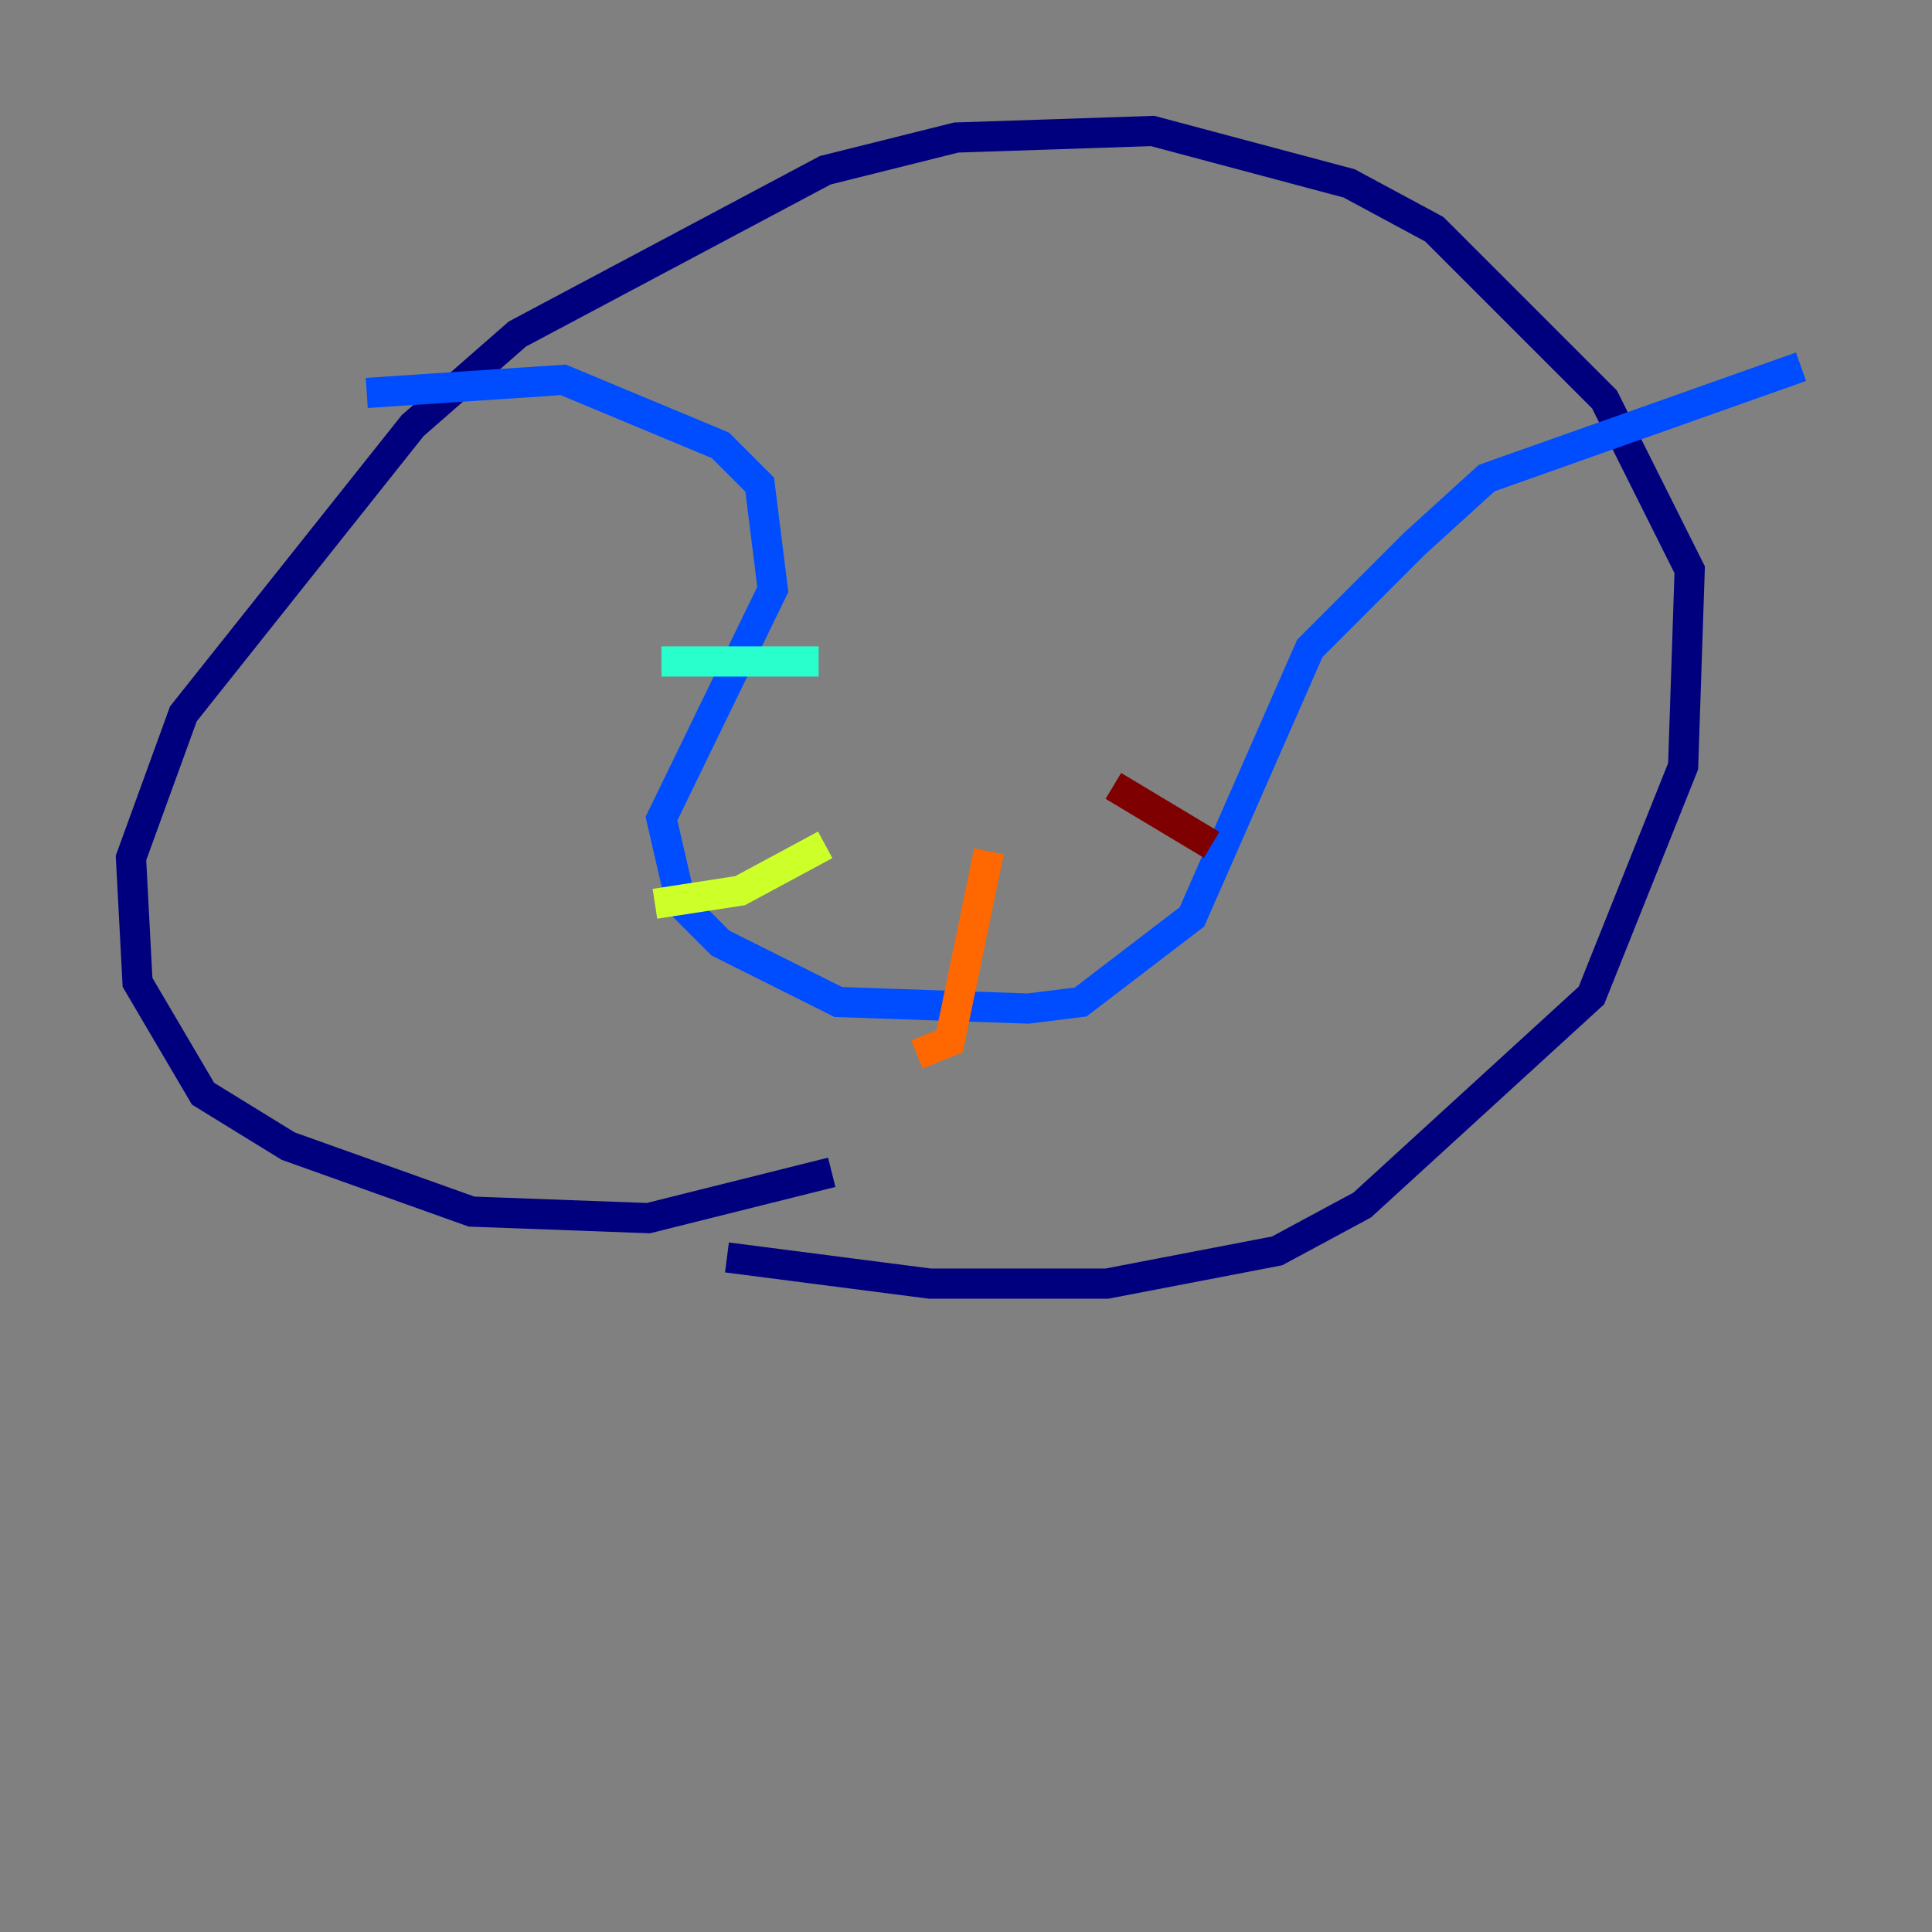 <?xml version="1.0" encoding="utf-8" ?>
<svg baseProfile="tiny" height="128" version="1.2" viewBox="0,0,128,128" width="128" xmlns="http://www.w3.org/2000/svg" xmlns:ev="http://www.w3.org/2001/xml-events" xmlns:xlink="http://www.w3.org/1999/xlink"><rect x="0" y="0" width="128" height="128" fill="#808080" stroke="none"/><defs /><polyline fill="none" points="48.163,83.308 61.614,85.044 73.329,85.044 84.61,82.875 90.251,79.837 105.437,65.953 111.512,50.766 111.946,37.749 106.305,26.468 95.024,15.186 89.383,12.149 76.366,8.678 63.349,9.112 54.671,11.281 34.278,22.129 27.336,28.203 12.149,47.295 8.678,56.841 9.112,65.085 13.451,72.461 19.091,75.932 31.241,80.271 42.956,80.705 55.105,77.668" stroke="#00007f" stroke-width="2" /><polyline fill="none" points="24.298,26.034 37.315,25.166 47.729,29.505 50.332,32.108 51.2,39.051 43.824,54.237 45.125,59.878 47.729,62.481 55.539,66.386 68.122,66.82 71.593,66.386 78.969,60.746 86.78,42.956 93.722,36.014 98.495,31.675 119.322,24.298" stroke="#004cff" stroke-width="2" /><polyline fill="none" points="43.824,43.824 54.237,43.824" stroke="#29ffcd" stroke-width="2" /><polyline fill="none" points="43.39,59.878 49.031,59.01 54.671,55.973" stroke="#cdff29" stroke-width="2" /><polyline fill="none" points="60.746,69.858 62.915,68.99 65.519,56.407" stroke="#ff6700" stroke-width="2" /><polyline fill="none" points="80.271,55.973 73.763,52.068" stroke="#7f0000" stroke-width="2" /></svg>